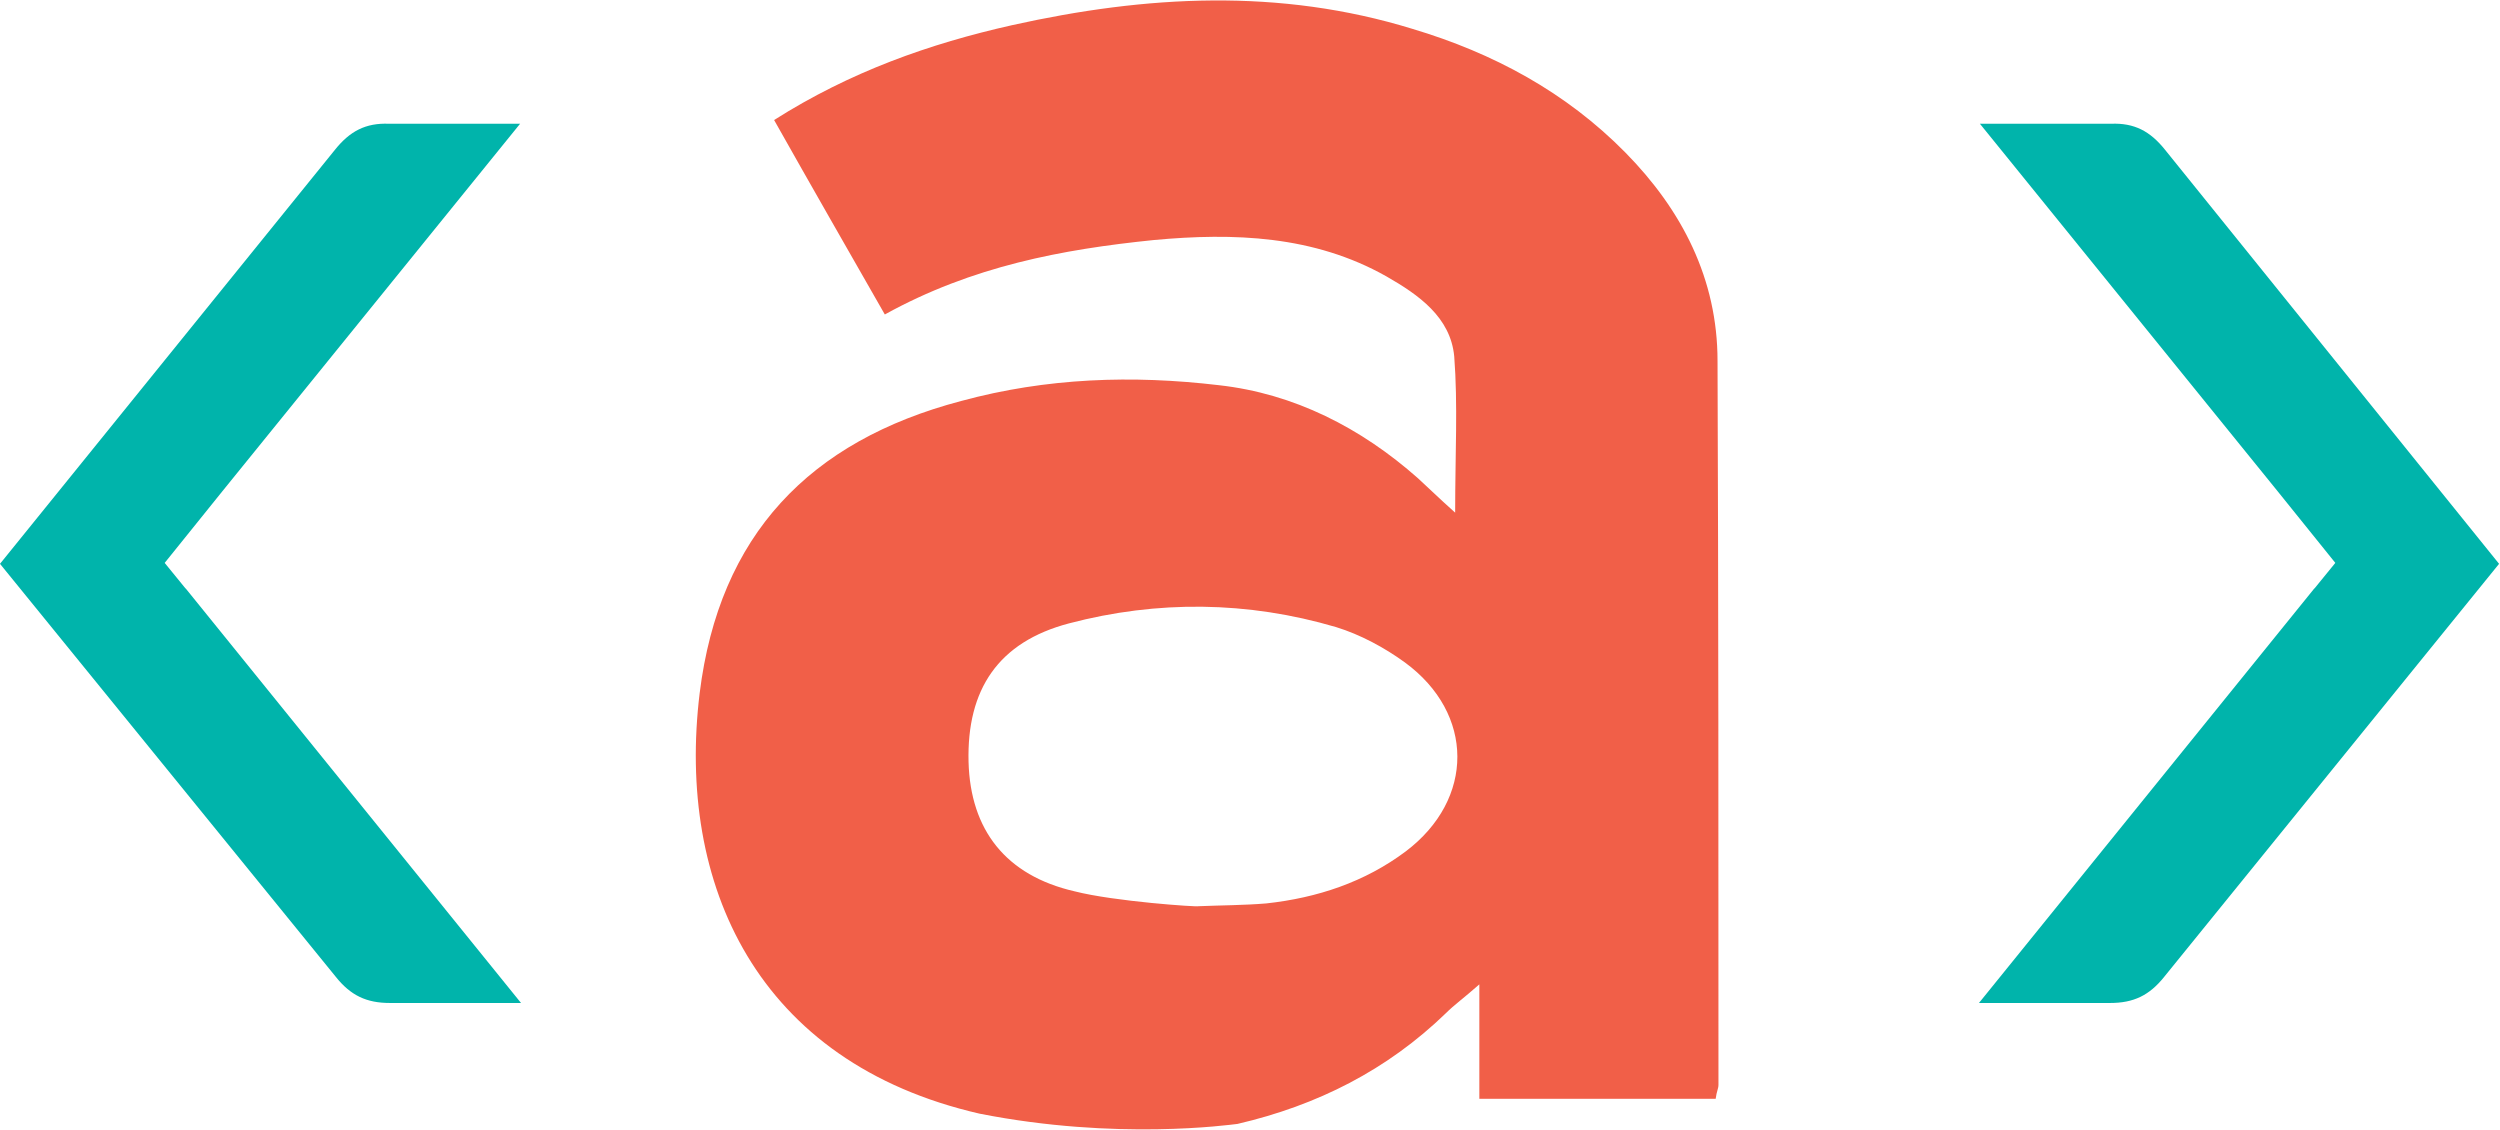 <svg xmlns="http://www.w3.org/2000/svg" version="1.1" x="0" y="0" viewBox="0 0 268.7 121.4" xml:space="preserve"><style>.s0{fill:#00B4AB;}</style><path d="M105.3 119.7c-24-5.5-32.6-24.7-30.1-45.2 2.1-17 11.8-27.1 28.1-31.4 9.2-2.5 18.4-2.8 27.7-1.7 8.1 0.9 15.3 4.6 21.4 10 1.1 1 2.1 2 4 3.7 0-6.3 0.3-11.6-0.1-16.8 -0.4-4.2-3.8-6.6-7.3-8.6 -7.8-4.4-16.4-4.7-25-3.9 -9.8 1-19.5 2.8-28.9 8 -4-7-7.9-13.8-11.9-20.9 8.2-5.2 16.7-8.2 25.6-10.2 14.4-3.2 28.7-4 43 0.4 8.7 2.6 16.5 6.8 22.9 13.3 6.1 6.2 9.9 13.6 9.9 22.4 0.1 25.9 0.1 51.8 0.1 77.8 0 0.4-0.2 0.7-0.3 1.5 -8.2 0-16.5 0-25.4 0 0-3.7 0-7.5 0-12.3 -1.7 1.5-2.7 2.2-3.6 3.1 -6.3 6.1-13.8 9.9-22.4 11.9C132.1 120.9 120 122.6 105.3 119.7zM128.8 97.4c2.4-0.1 4.9-0.1 7.3-0.3 5.5-0.6 10.6-2.3 15-5.6 7.4-5.6 7.4-14.8-0.1-20.3 -2.2-1.6-4.8-3-7.4-3.8 -9.5-2.8-19.2-2.9-28.7-0.4 -7.6 2-11 7.1-10.8 14.9 0.2 7.3 4 12.2 11.4 13.9C119.8 96.9 128.8 97.5 128.8 97.4z" fill="#F15F48"/><path d="M36 16.1c1.6-2 3.3-2.9 5.8-2.8 8.2 0 14.1 0 14.1 0l-32 39.5h0l-6.2 7.7 2.2 2.7c0 0 0.1 0.1 0.1 0.1l36 44.5c0 0-5.9 0-14.1 0 -2.5 0-4.2-0.8-5.8-2.8L0 60.6 36 16.1zM232.7 16.1c-1.6-2-3.3-2.9-5.8-2.8 -8.2 0-14.1 0-14.1 0l32 39.5h0l6.2 7.7 -2.2 2.7c0 0-0.1 0.1-0.1 0.1l-36 44.5c0 0 5.9 0 14.1 0 2.5 0 4.2-0.8 5.8-2.8l36-44.4L232.7 16.1z" fill="#00B4AB"/></svg>